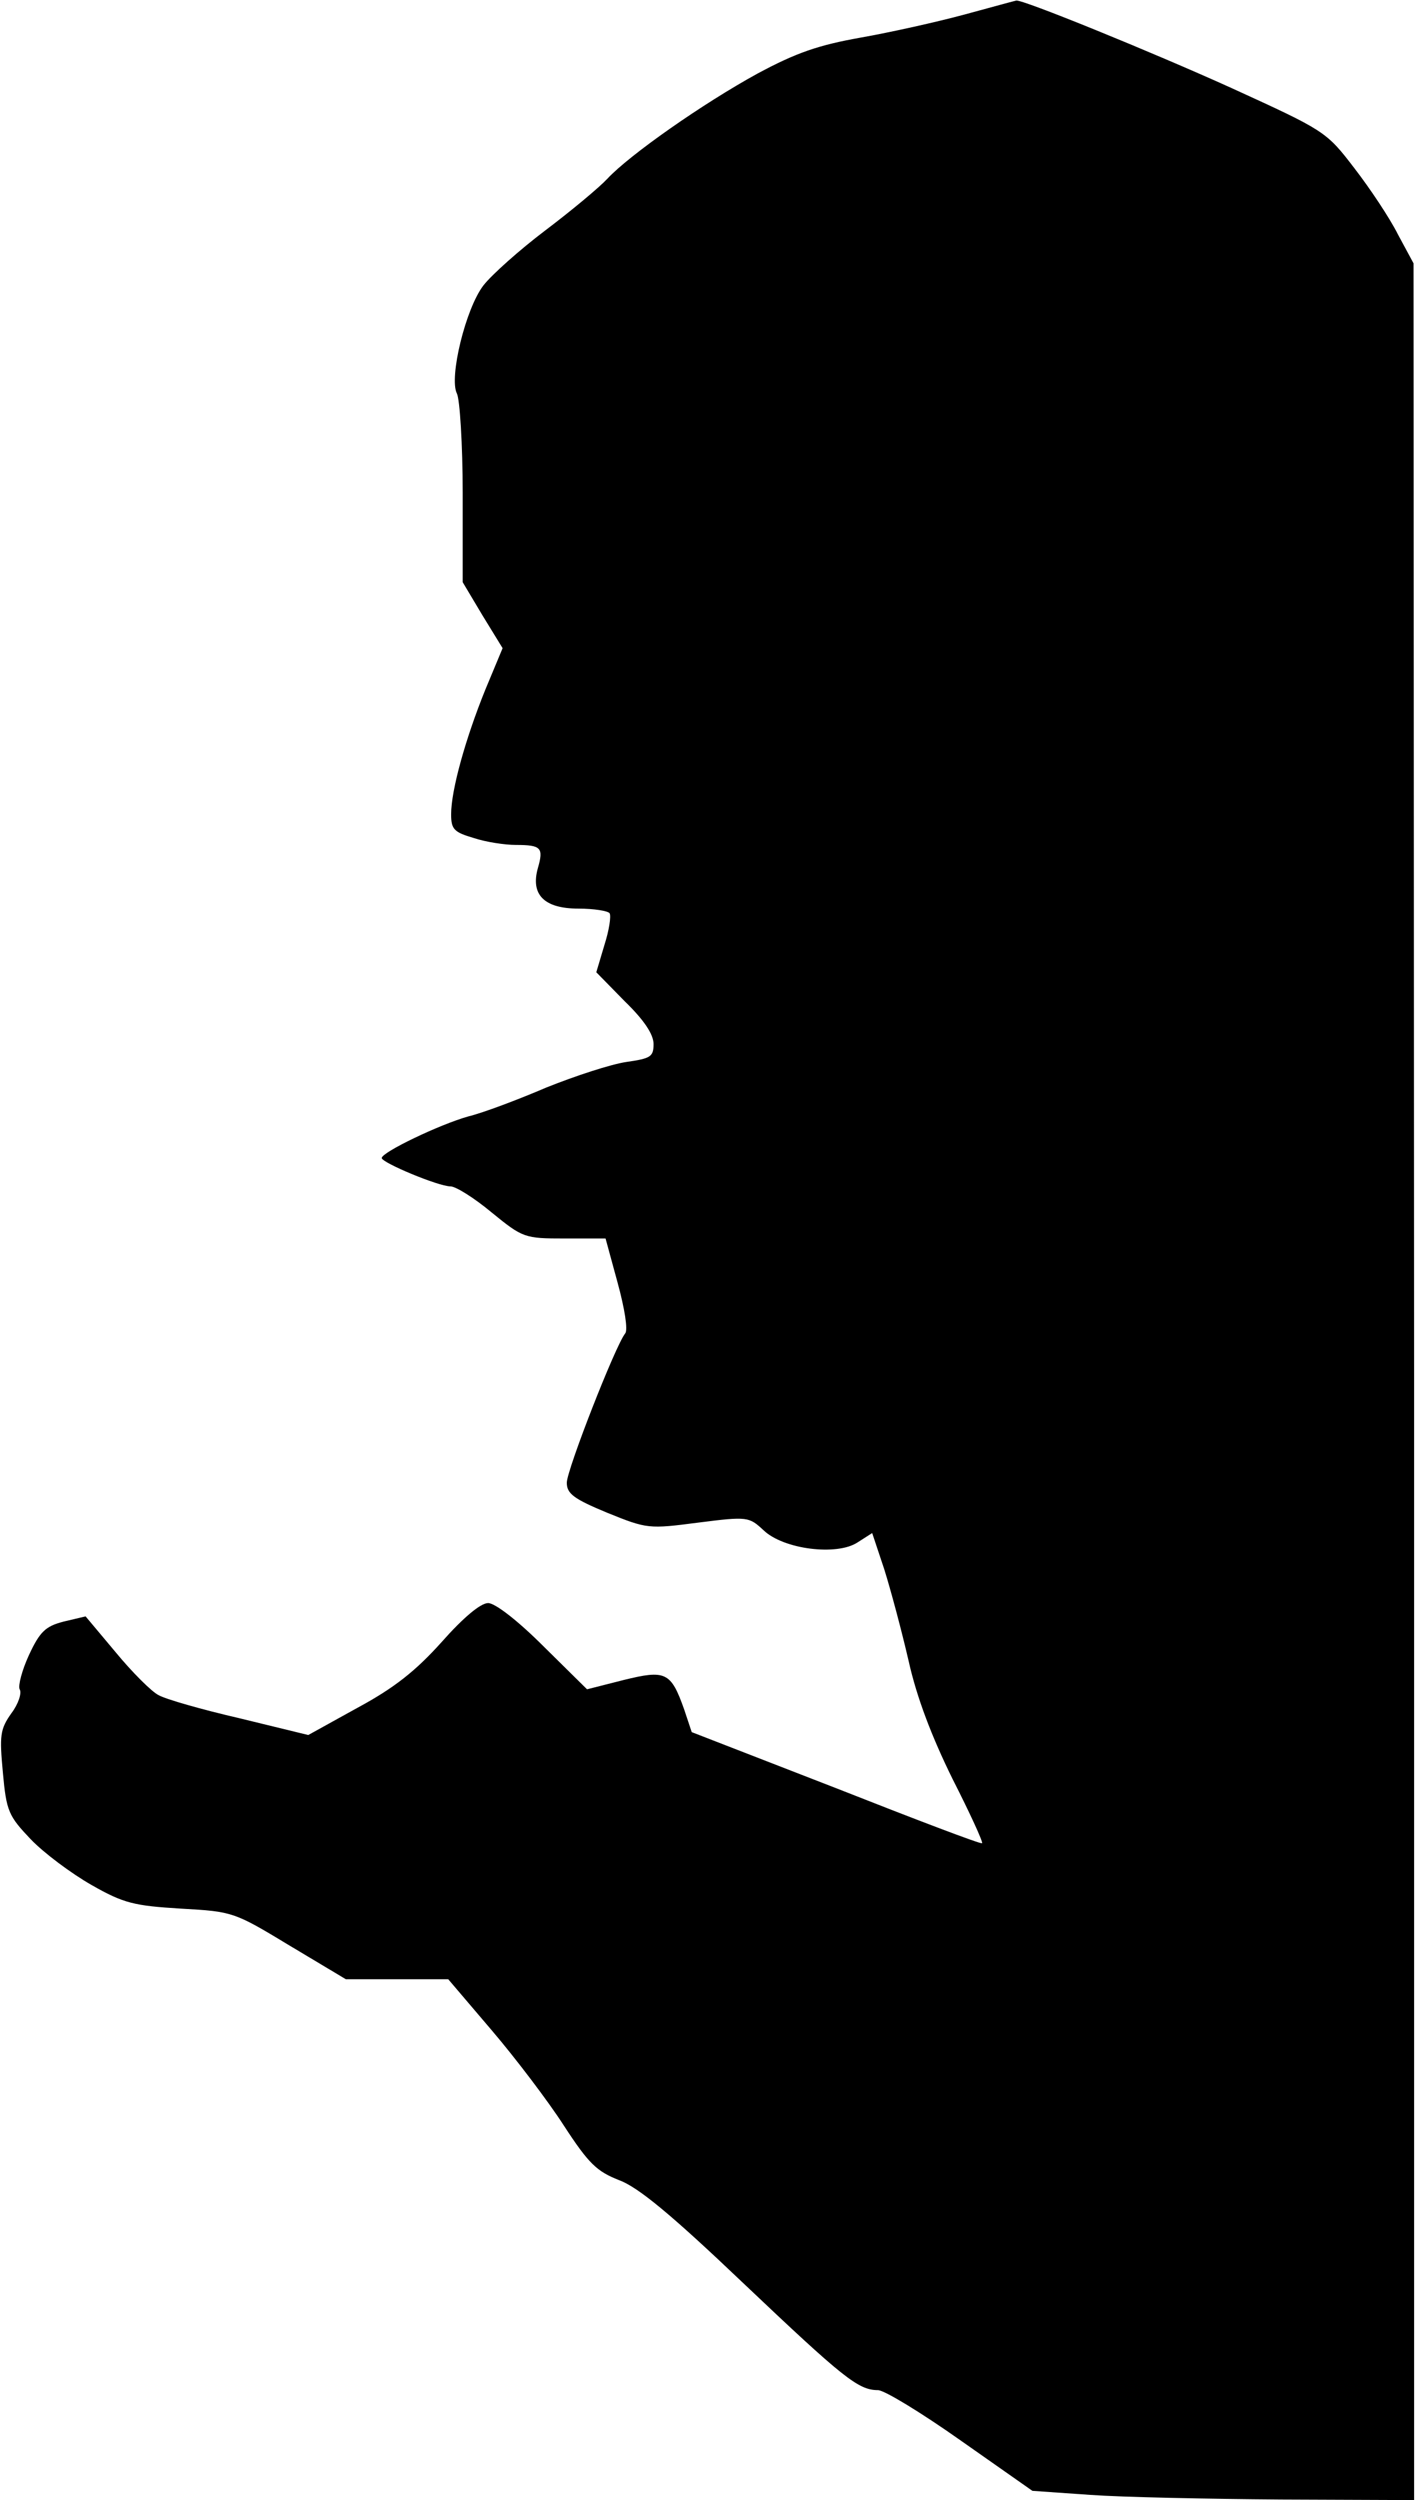 <?xml version="1.0" standalone="no"?>
<!DOCTYPE svg PUBLIC "-//W3C//DTD SVG 20010904//EN"
 "http://www.w3.org/TR/2001/REC-SVG-20010904/DTD/svg10.dtd">
<svg version="1.0" xmlns="http://www.w3.org/2000/svg"
 width="245pt" height="432pt" viewBox="0 0 245 432"
 preserveAspectRatio="xMidYMid meet">
<g transform="translate(0,432) scale(0.1,-0.1)"
fill="#000000" stroke="none">
<path fill="#000000" stroke="none" d="M1668 4295 c-48 -13 -129 -31 -180 -40
-73 -13 -111 -26 -178 -62 -95 -52 -222 -141 -260 -182 -14 -15 -62 -55 -107
-89 -45 -34 -93 -77 -107 -95 -31 -40 -60 -160 -46 -187 5 -10 10 -88 10 -172
l0 -154 34 -57 35 -57 -30 -72 c-34 -84 -59 -173 -59 -215 0 -26 5 -31 39 -41
21 -7 54 -12 73 -12 44 0 48 -5 38 -40 -13 -46 11 -70 70 -70 27 0 51 -4 54
-8 3 -5 -1 -30 -9 -55 l-14 -47 49 -50 c33 -32 50 -57 50 -74 0 -22 -5 -25
-47 -31 -27 -4 -88 -24 -138 -44 -49 -21 -110 -44 -135 -50 -50 -14 -150 -62
-150 -72 0 -8 98 -49 119 -49 9 0 41 -20 71 -45 54 -44 57 -45 126 -45 l71 0
21 -77 c12 -44 18 -81 13 -87 -17 -21 -101 -236 -101 -258 0 -19 12 -28 70
-52 69 -28 72 -28 157 -17 86 11 88 10 113 -13 34 -33 127 -45 163 -21 l25 16
21 -63 c11 -35 30 -106 42 -158 14 -63 40 -131 76 -204 30 -59 53 -109 51
-111 -2 -2 -115 41 -252 95 l-250 97 -13 39 c-23 65 -32 69 -105 51 l-63 -16
-75 74 c-45 45 -84 75 -96 75 -13 0 -43 -25 -81 -68 -45 -50 -82 -79 -145
-113 l-85 -47 -119 29 c-65 15 -128 33 -140 40 -12 6 -46 40 -74 74 l-52 62
-38 -9 c-31 -8 -41 -17 -60 -58 -12 -26 -19 -53 -16 -59 4 -6 -2 -25 -14 -41
-20 -28 -21 -39 -15 -103 6 -67 10 -75 48 -115 23 -24 70 -59 105 -79 56 -32
74 -36 155 -41 90 -5 92 -6 188 -64 l97 -58 88 0 89 0 75 -88 c41 -48 98 -123
125 -165 43 -66 57 -79 95 -94 33 -12 90 -59 215 -178 173 -164 199 -185 233
-185 11 0 75 -39 143 -87 l124 -87 100 -7 c55 -4 204 -7 330 -8 l230 -1 0
1933 -1 1932 -27 50 c-14 28 -48 79 -75 114 -49 64 -51 65 -213 139 -137 62
-363 154 -372 151 -1 0 -41 -11 -89 -24z"/>
</g>
</svg>
